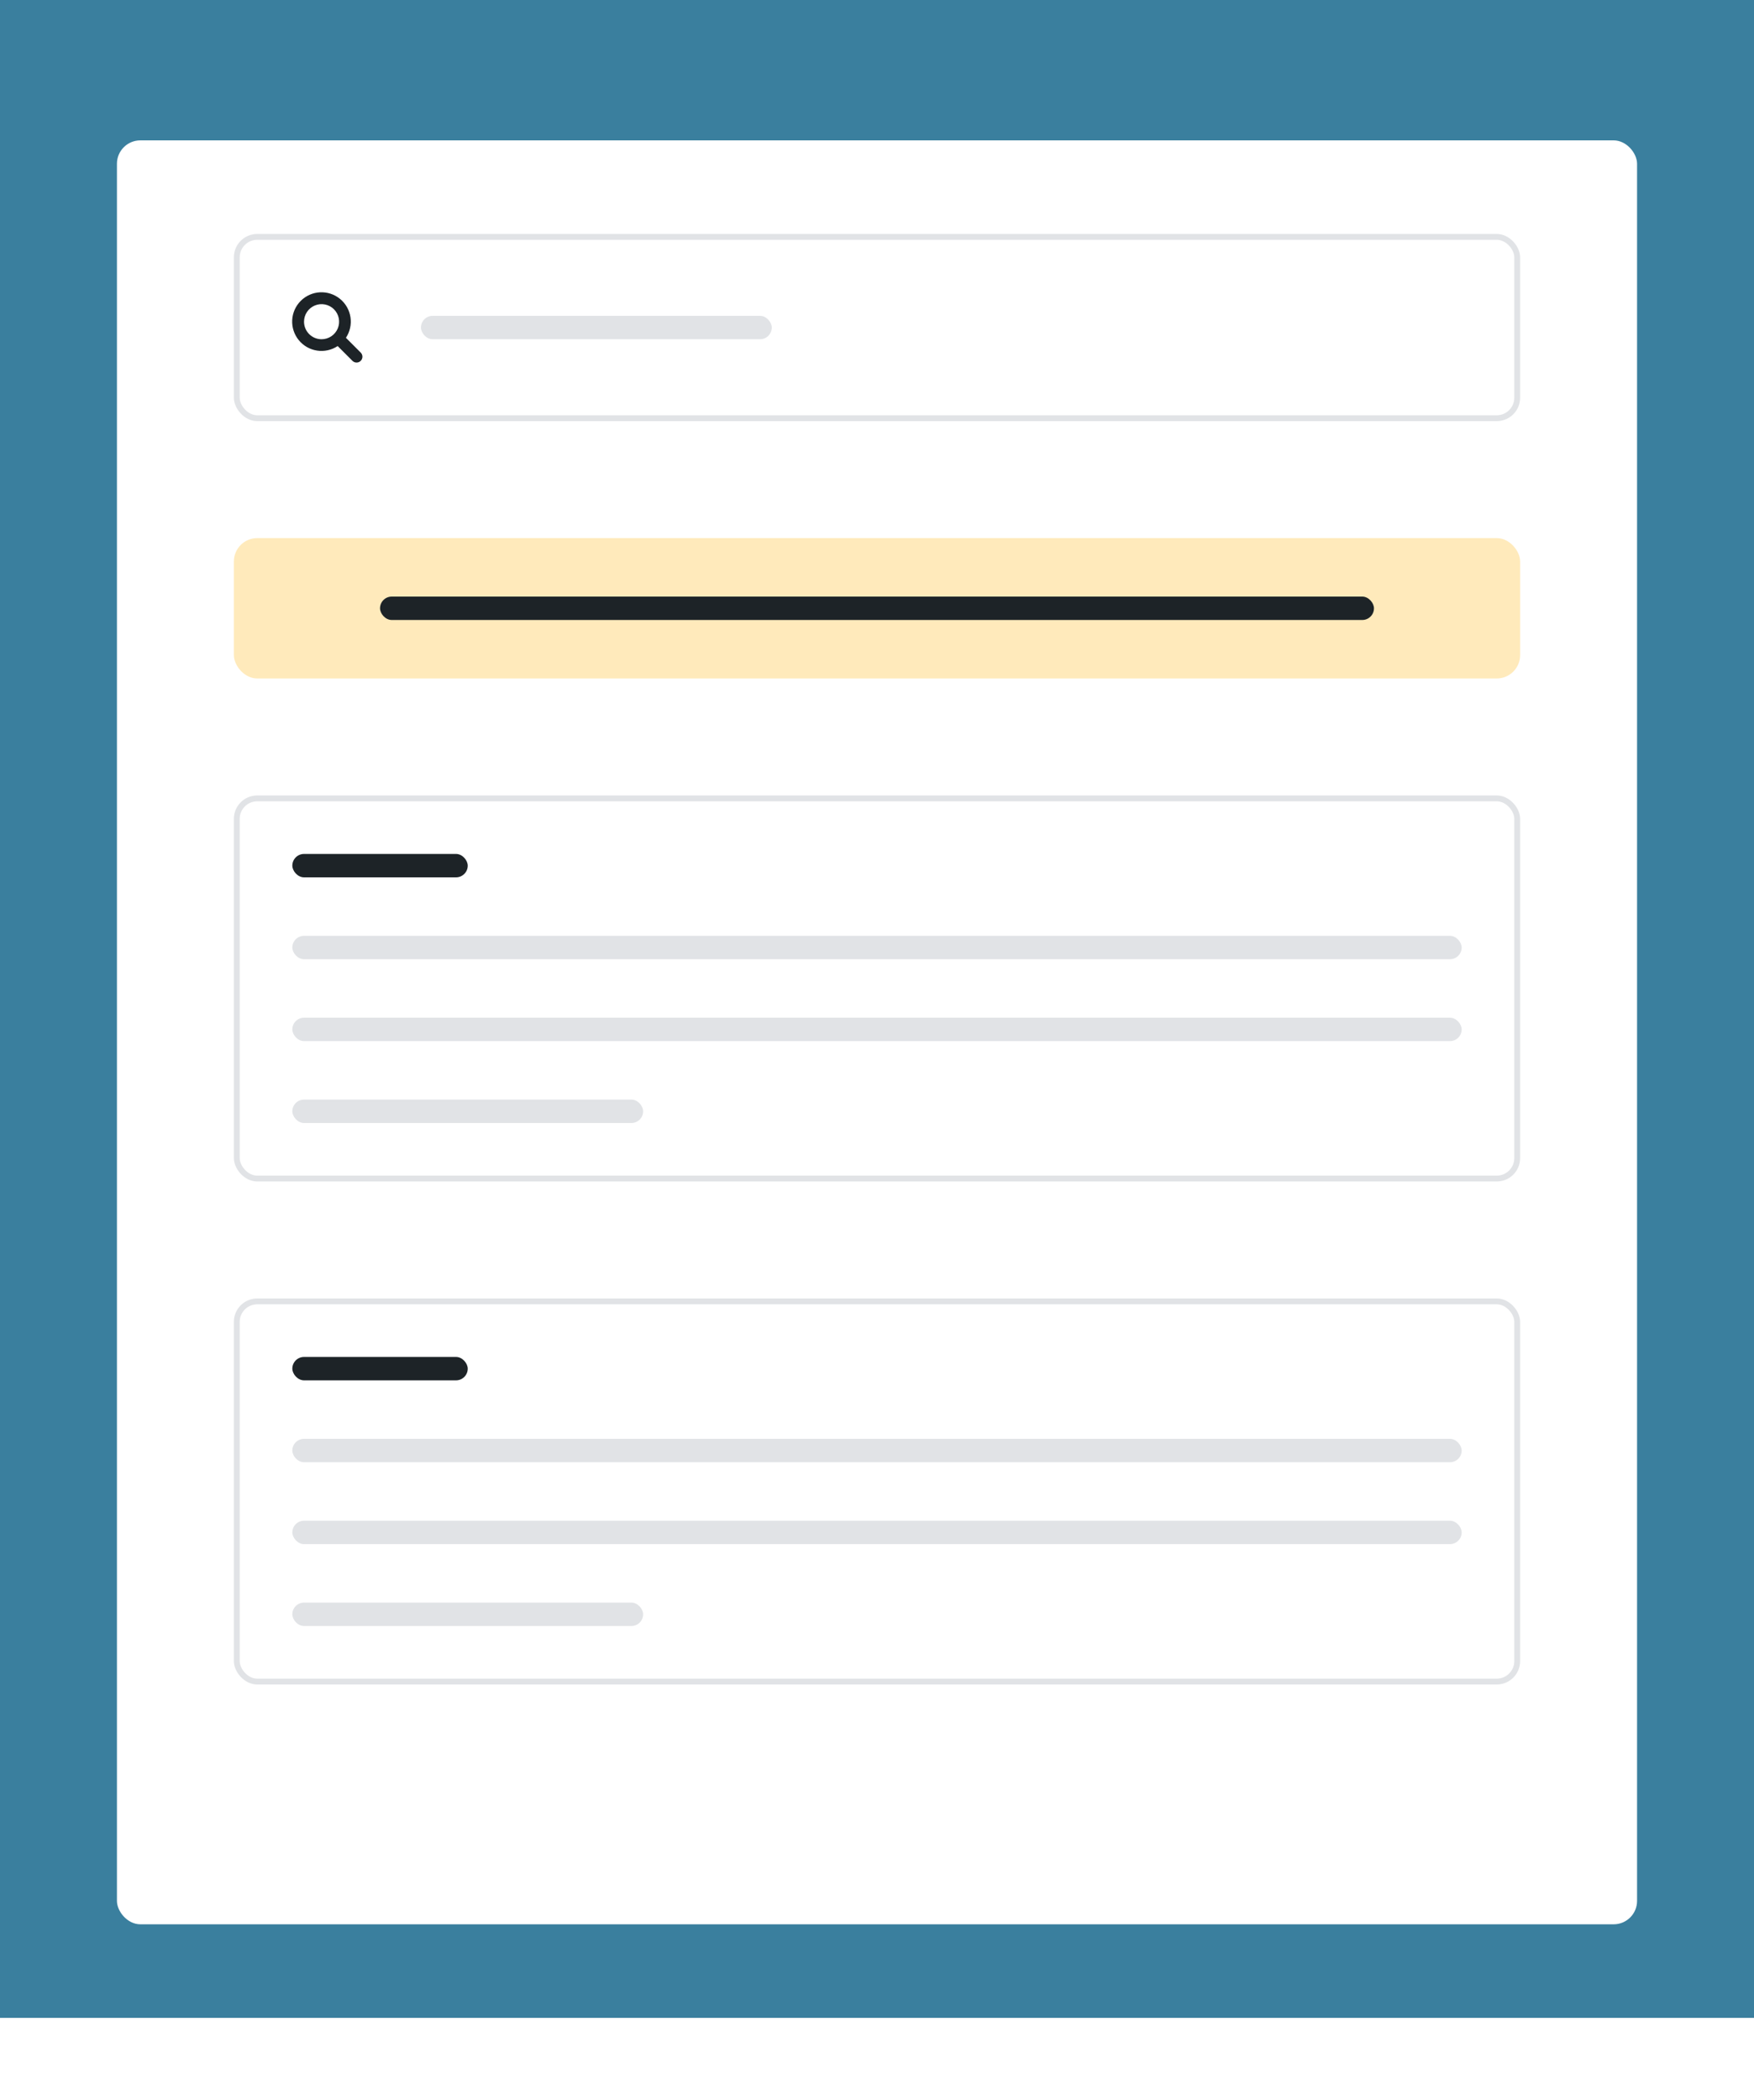 <svg width="300" height="359" viewBox="0 0 300 359" fill="none" xmlns="http://www.w3.org/2000/svg">
<rect width="300" height="345" fill="#3A7F9E"/>
<g filter="url(#filter0_d)">
<rect x="20" y="20" width="260" height="305" rx="4" fill="white"/>
</g>
<rect x="40.5" y="40.5" width="219" height="31" rx="3.5" fill="white"/>
<g clip-path="url(#clip0)">
<path d="M61.707 60.293L59.167 57.753C59.853 56.717 60.13 55.462 59.943 54.233C59.757 53.004 59.121 51.888 58.158 51.102C57.195 50.315 55.975 49.914 54.733 49.976C53.492 50.039 52.318 50.56 51.439 51.439C50.56 52.318 50.039 53.492 49.976 54.734C49.914 55.975 50.315 57.196 51.102 58.158C51.888 59.121 53.004 59.757 54.233 59.943C55.462 60.13 56.716 59.853 57.753 59.167L60.293 61.707C60.482 61.889 60.734 61.99 60.996 61.988C61.259 61.985 61.509 61.88 61.695 61.695C61.88 61.51 61.985 61.259 61.988 60.996C61.99 60.734 61.889 60.482 61.707 60.293V60.293ZM52 55C52 54.407 52.176 53.827 52.506 53.333C52.835 52.84 53.304 52.456 53.852 52.228C54.4 52.001 55.003 51.942 55.585 52.058C56.167 52.173 56.702 52.459 57.121 52.879C57.541 53.298 57.827 53.833 57.942 54.415C58.058 54.997 57.999 55.6 57.772 56.148C57.545 56.696 57.16 57.165 56.667 57.495C56.173 57.824 55.593 58 55 58C54.204 58 53.441 57.684 52.879 57.121C52.316 56.559 52 55.796 52 55V55Z" fill="#1D2327"/>
</g>
<rect x="72" y="54" width="60" height="4" rx="2" fill="#E1E3E6"/>
<rect x="40.5" y="40.5" width="219" height="31" rx="3.5" stroke="#E1E3E6"/>
<rect x="40" y="92" width="220" height="24" rx="4" fill="#FFEABB"/>
<rect x="65" y="102" width="170" height="4" rx="2" fill="#1D2327"/>
<rect x="50" y="146" width="30" height="4" rx="2" fill="#1D2327"/>
<rect x="50" y="160" width="200" height="4" rx="2" fill="#E1E3E6"/>
<rect x="50" y="174" width="200" height="4" rx="2" fill="#E1E3E6"/>
<rect x="50" y="188" width="60" height="4" rx="2" fill="#E1E3E6"/>
<rect x="40.5" y="136.5" width="219" height="65" rx="3.5" stroke="#E1E3E6"/>
<rect x="50" y="232" width="30" height="4" rx="2" fill="#1D2327"/>
<rect x="50" y="246" width="200" height="4" rx="2" fill="#E1E3E6"/>
<rect x="50" y="260" width="200" height="4" rx="2" fill="#E1E3E6"/>
<rect x="50" y="274" width="60" height="4" rx="2" fill="#E1E3E6"/>
<rect x="40.5" y="222.5" width="219" height="65" rx="3.5" stroke="#E1E3E6"/>
<defs>
<filter id="filter0_d" x="-10" y="-6" width="320" height="365" filterUnits="userSpaceOnUse" color-interpolation-filters="sRGB">
<feFlood flood-opacity="0" result="BackgroundImageFix"/>
<feColorMatrix in="SourceAlpha" type="matrix" values="0 0 0 0 0 0 0 0 0 0 0 0 0 0 0 0 0 0 127 0"/>
<feOffset dy="4"/>
<feGaussianBlur stdDeviation="15"/>
<feColorMatrix type="matrix" values="0 0 0 0 0 0 0 0 0 0 0 0 0 0 0 0 0 0 0.25 0"/>
<feBlend mode="normal" in2="BackgroundImageFix" result="effect1_dropShadow"/>
<feBlend mode="normal" in="SourceGraphic" in2="effect1_dropShadow" result="shape"/>
</filter>
<clipPath id="clip0">
<rect width="12" height="12" fill="white" transform="translate(50 50)"/>
</clipPath>
</defs>
</svg>
